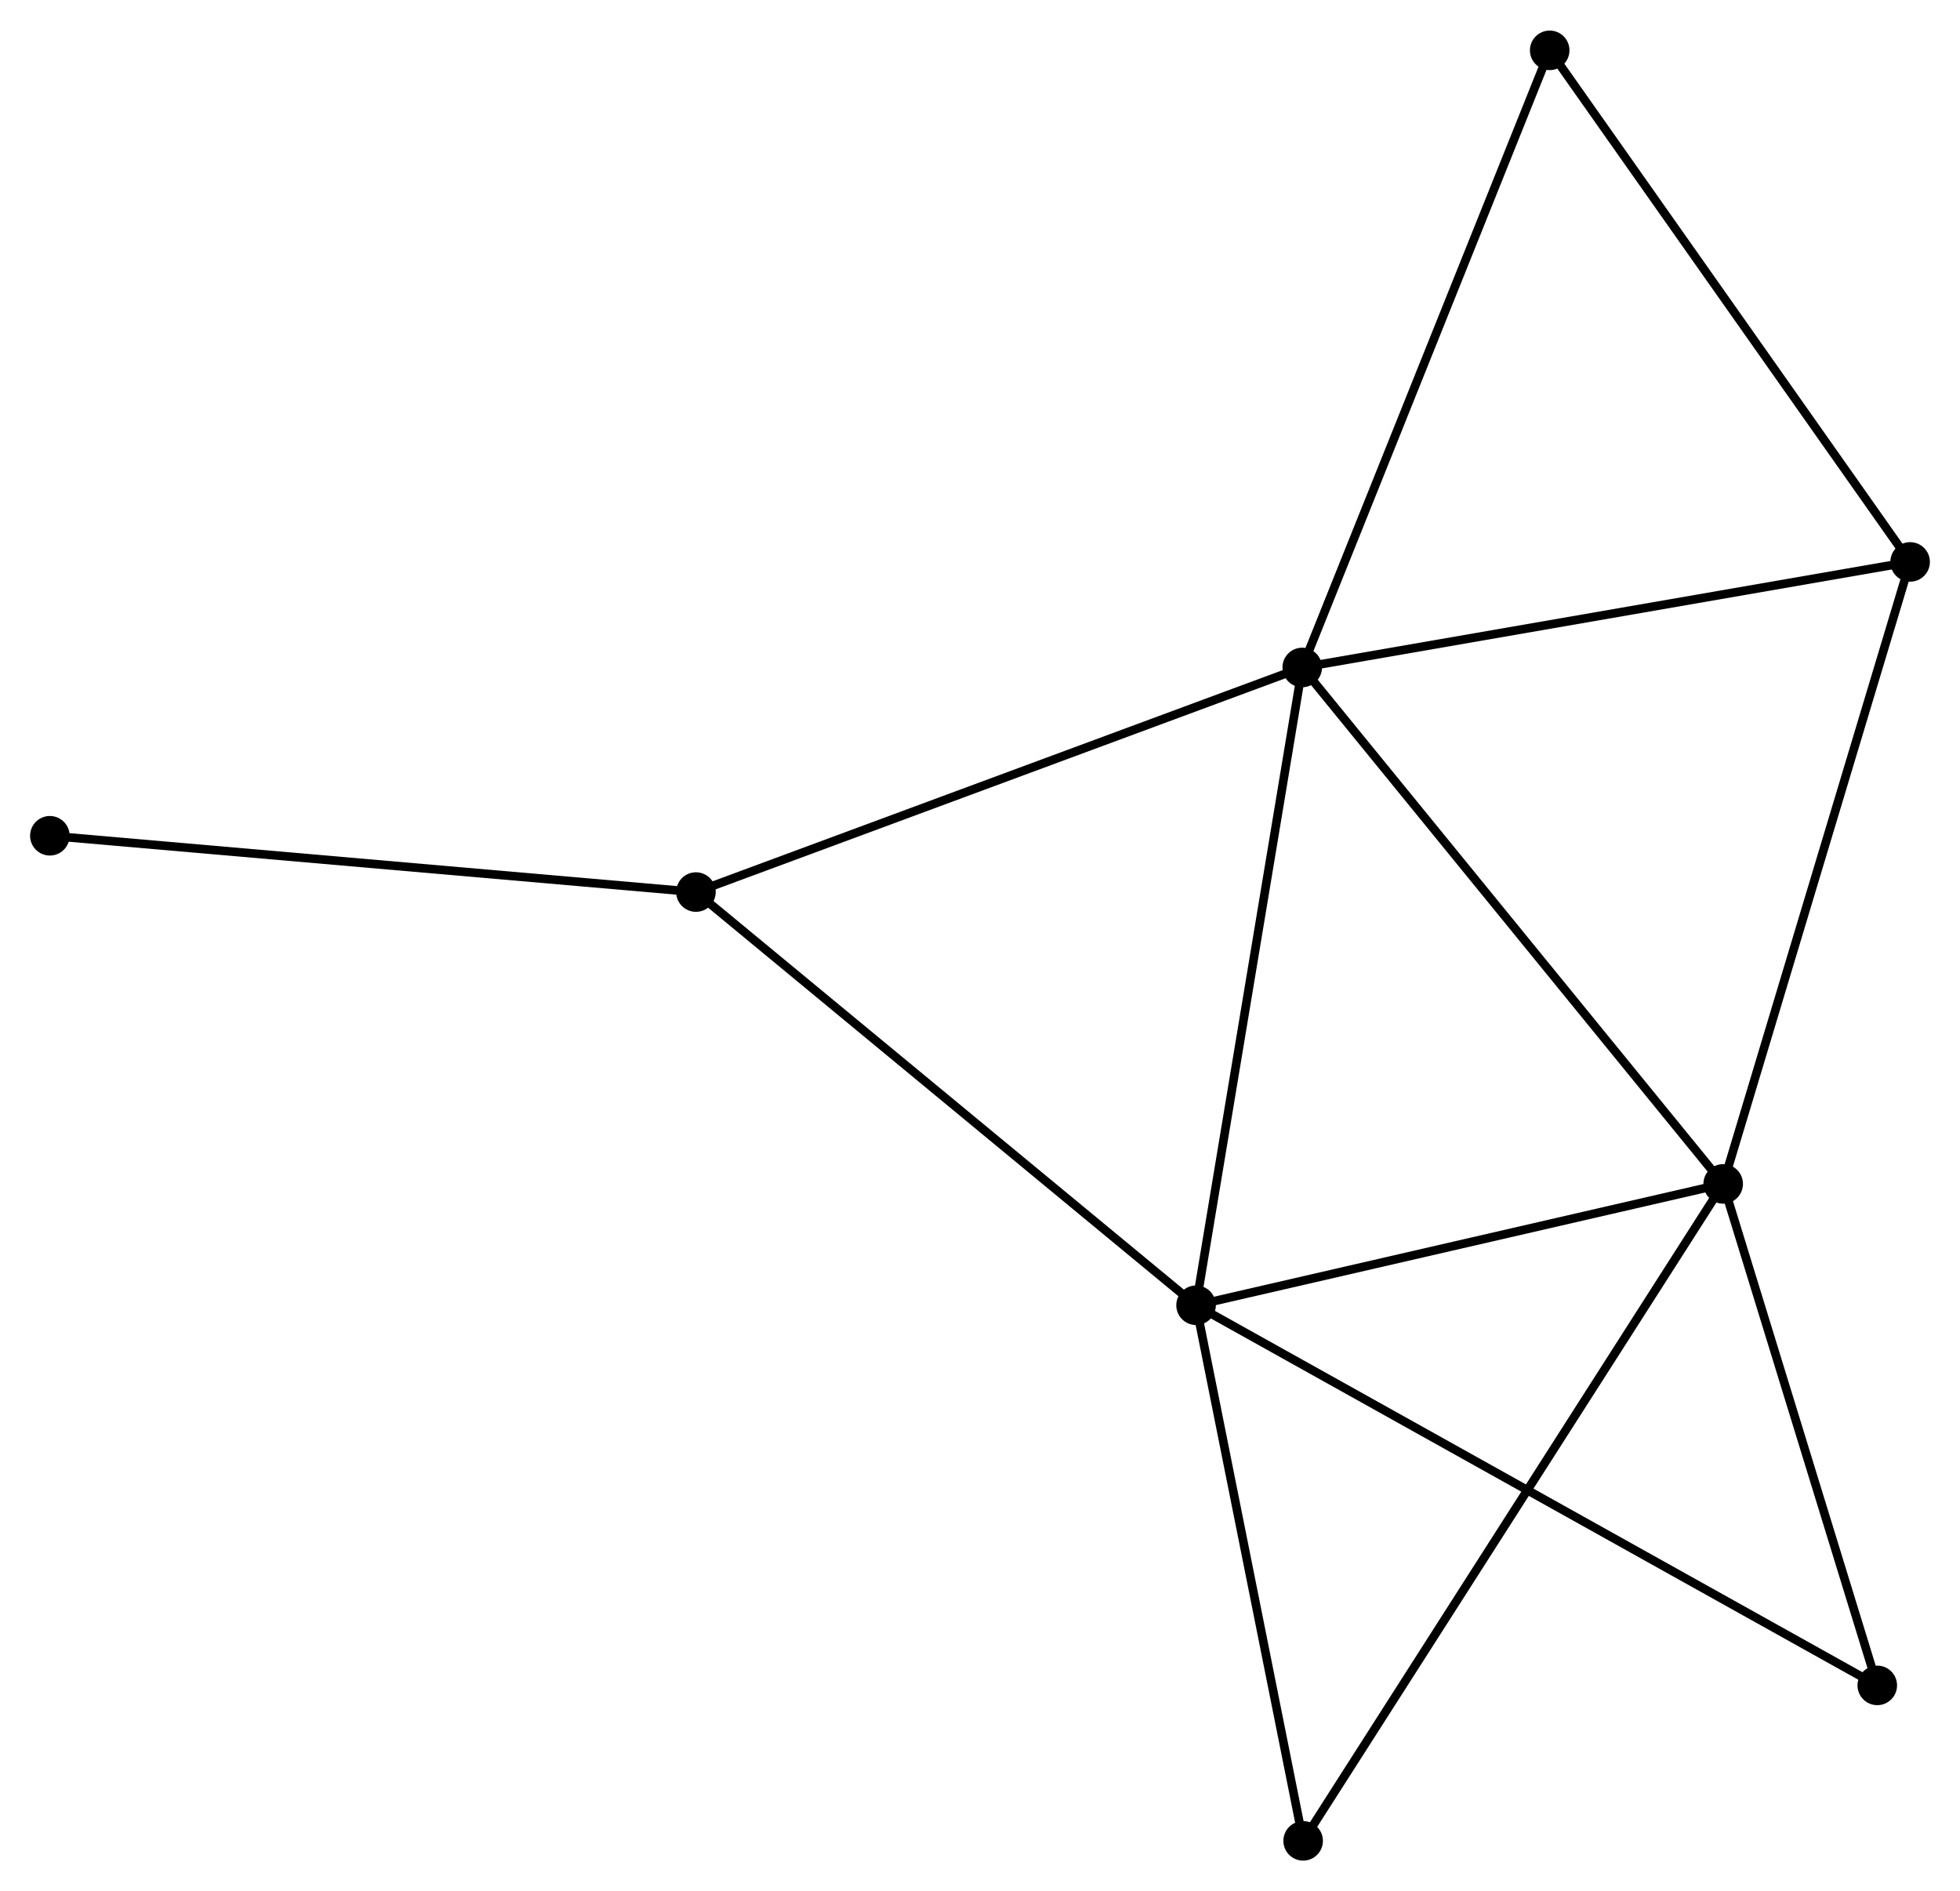<?xml version="1.0" encoding="UTF-8" standalone="no"?>
<!DOCTYPE svg PUBLIC "-//W3C//DTD SVG 1.1//EN"
 "http://www.w3.org/Graphics/SVG/1.1/DTD/svg11.dtd">
<!-- Generated by graphviz version 2.36.0 (20140111.2315)
 -->
<!-- Title: %3 Pages: 1 -->
<svg width="228pt" height="220pt"
 viewBox="0.00 0.00 227.99 219.88" xmlns="http://www.w3.org/2000/svg" xmlns:xlink="http://www.w3.org/1999/xlink">
<g id="graph0" class="graph" transform="scale(1 1) rotate(0) translate(4 215.876)">
<title>%3</title>
<!-- 0 -->
<g id="node1" class="node"><title>0</title>
<ellipse fill="black" stroke="black" cx="147.477" cy="-138.29" rx="1.8" ry="1.8"/>
</g>
<!-- 1 -->
<g id="node2" class="node"><title>1</title>
<ellipse fill="black" stroke="black" cx="135.128" cy="-64.101" rx="1.8" ry="1.8"/>
</g>
<!-- 0&#45;&#45;1 -->
<g id="edge1" class="edge"><title>0&#45;&#45;1</title>
<path fill="none" stroke="black" d="M147.172,-136.456C145.478,-126.281 137.248,-76.837 135.468,-66.143"/>
</g>
<!-- 2 -->
<g id="node3" class="node"><title>2</title>
<ellipse fill="black" stroke="black" cx="196.444" cy="-78.217" rx="1.8" ry="1.8"/>
</g>
<!-- 0&#45;&#45;2 -->
<g id="edge2" class="edge"><title>0&#45;&#45;2</title>
<path fill="none" stroke="black" d="M148.687,-136.805C155.403,-128.566 188.038,-88.53 195.096,-79.87"/>
</g>
<!-- 3 -->
<g id="node4" class="node"><title>3</title>
<ellipse fill="black" stroke="black" cx="76.953" cy="-112.165" rx="1.8" ry="1.8"/>
</g>
<!-- 0&#45;&#45;3 -->
<g id="edge3" class="edge"><title>0&#45;&#45;3</title>
<path fill="none" stroke="black" d="M145.734,-137.644C136.061,-134.061 89.06,-116.65 78.894,-112.884"/>
</g>
<!-- 4 -->
<g id="node5" class="node"><title>4</title>
<ellipse fill="black" stroke="black" cx="218.188" cy="-150.567" rx="1.8" ry="1.8"/>
</g>
<!-- 0&#45;&#45;4 -->
<g id="edge4" class="edge"><title>0&#45;&#45;4</title>
<path fill="none" stroke="black" d="M149.517,-138.644C159.843,-140.437 206.246,-148.494 216.274,-150.235"/>
</g>
<!-- 5 -->
<g id="node6" class="node"><title>5</title>
<ellipse fill="black" stroke="black" cx="176.263" cy="-210.076" rx="1.8" ry="1.8"/>
</g>
<!-- 0&#45;&#45;5 -->
<g id="edge5" class="edge"><title>0&#45;&#45;5</title>
<path fill="none" stroke="black" d="M148.189,-140.065C152.171,-149.996 171.659,-198.595 175.577,-208.364"/>
</g>
<!-- 1&#45;&#45;2 -->
<g id="edge6" class="edge"><title>1&#45;&#45;2</title>
<path fill="none" stroke="black" d="M136.897,-64.508C145.694,-66.533 184.687,-75.51 194.298,-77.723"/>
</g>
<!-- 1&#45;&#45;3 -->
<g id="edge7" class="edge"><title>1&#45;&#45;3</title>
<path fill="none" stroke="black" d="M133.69,-65.289C125.711,-71.881 86.94,-103.914 78.555,-110.842"/>
</g>
<!-- 6 -->
<g id="node7" class="node"><title>6</title>
<ellipse fill="black" stroke="black" cx="147.584" cy="-1.8" rx="1.8" ry="1.8"/>
</g>
<!-- 1&#45;&#45;6 -->
<g id="edge8" class="edge"><title>1&#45;&#45;6</title>
<path fill="none" stroke="black" d="M135.487,-62.303C137.274,-53.365 145.195,-13.746 147.148,-3.981"/>
</g>
<!-- 7 -->
<g id="node8" class="node"><title>7</title>
<ellipse fill="black" stroke="black" cx="214.367" cy="-19.883" rx="1.8" ry="1.8"/>
</g>
<!-- 1&#45;&#45;7 -->
<g id="edge9" class="edge"><title>1&#45;&#45;7</title>
<path fill="none" stroke="black" d="M136.783,-63.177C147.095,-57.423 202.435,-26.541 212.721,-20.801"/>
</g>
<!-- 2&#45;&#45;4 -->
<g id="edge10" class="edge"><title>2&#45;&#45;4</title>
<path fill="none" stroke="black" d="M196.982,-80.005C199.99,-90.015 214.71,-138.995 217.669,-148.841"/>
</g>
<!-- 2&#45;&#45;6 -->
<g id="edge11" class="edge"><title>2&#45;&#45;6</title>
<path fill="none" stroke="black" d="M195.424,-76.621C189.065,-66.676 154.941,-13.307 148.598,-3.387"/>
</g>
<!-- 2&#45;&#45;7 -->
<g id="edge12" class="edge"><title>2&#45;&#45;7</title>
<path fill="none" stroke="black" d="M197.04,-76.276C199.762,-67.419 210.986,-30.886 213.75,-21.891"/>
</g>
<!-- 8 -->
<g id="node9" class="node"><title>8</title>
<ellipse fill="black" stroke="black" cx="1.8" cy="-118.713" rx="1.8" ry="1.8"/>
</g>
<!-- 3&#45;&#45;8 -->
<g id="edge13" class="edge"><title>3&#45;&#45;8</title>
<path fill="none" stroke="black" d="M75.096,-112.327C64.788,-113.225 14.702,-117.589 3.869,-118.533"/>
</g>
<!-- 4&#45;&#45;5 -->
<g id="edge14" class="edge"><title>4&#45;&#45;5</title>
<path fill="none" stroke="black" d="M216.978,-152.284C210.856,-160.974 183.343,-200.027 177.398,-208.465"/>
</g>
</g>
</svg>
